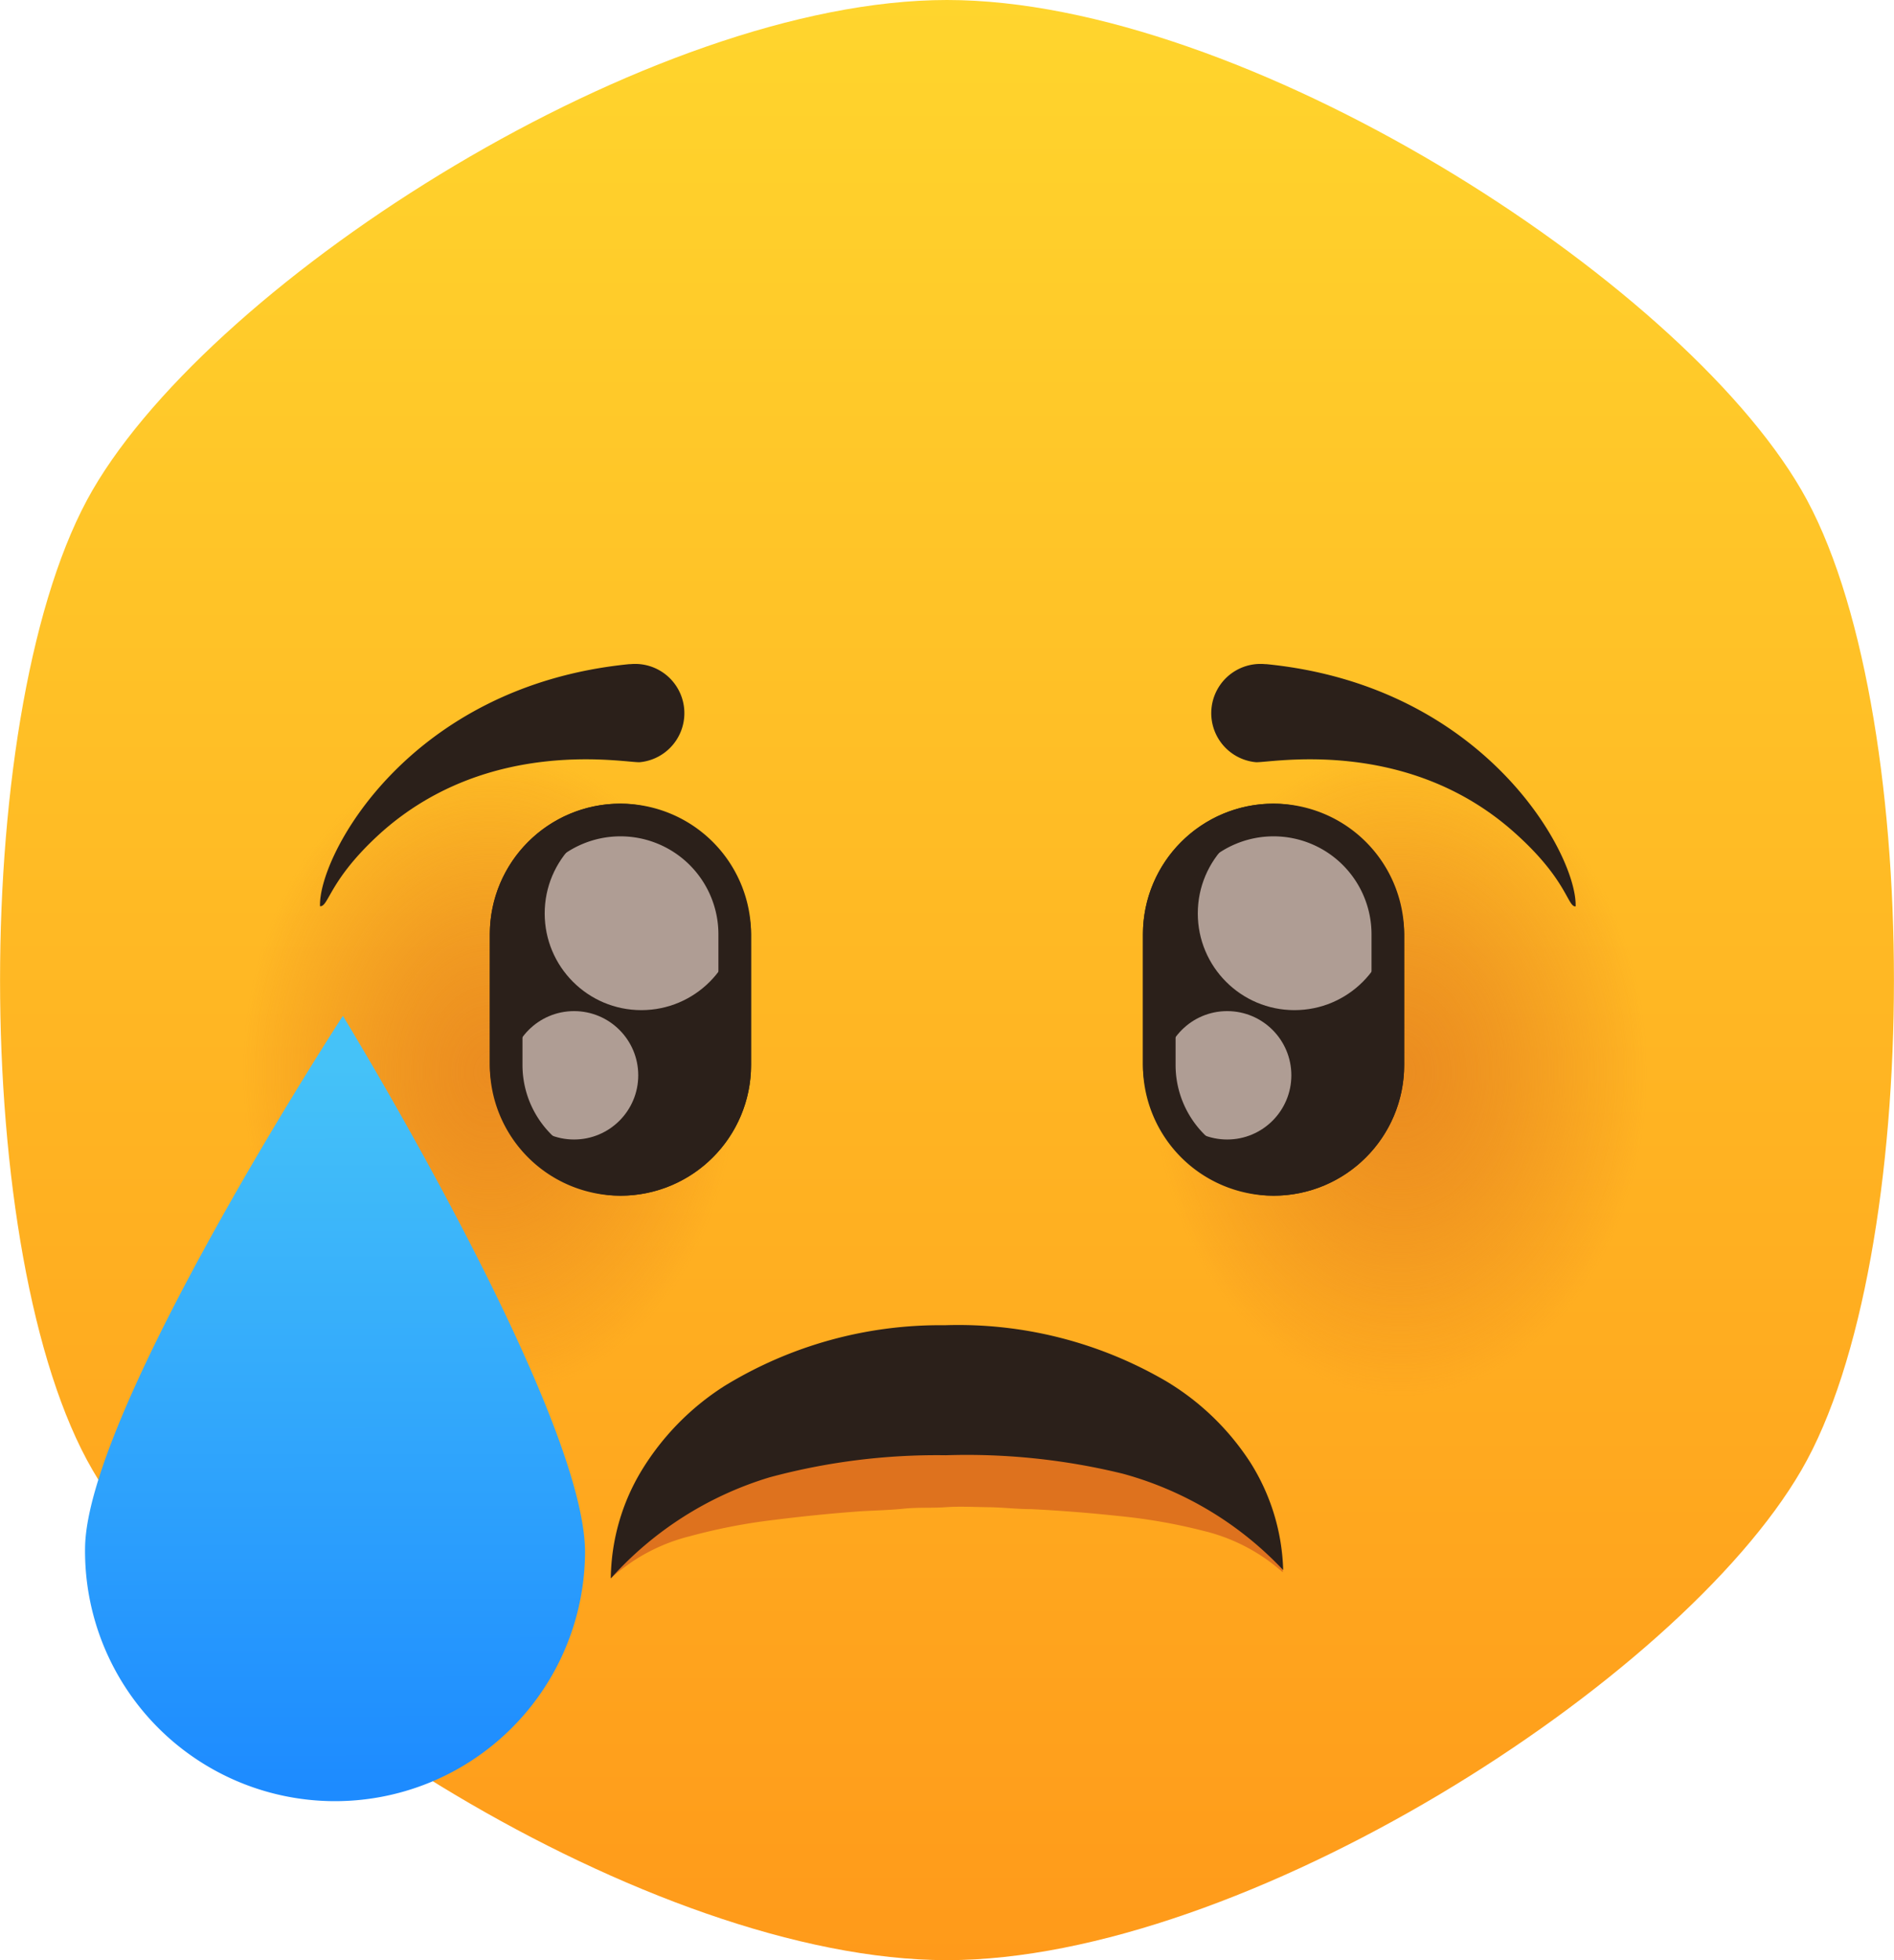 <svg xmlns="http://www.w3.org/2000/svg" xmlns:xlink="http://www.w3.org/1999/xlink" viewBox="0 0 116 120"><defs><linearGradient id="linear-gradient" x1="58" y1="120" x2="58" gradientUnits="userSpaceOnUse"><stop offset="0" stop-color="#ff9a1a"/><stop offset="1" stop-color="#ffd52d"/></linearGradient><radialGradient id="radial-gradient" cx="30" cy="65.37" r="15.14" gradientTransform="translate(0 -19.99) scale(1 1.31)" gradientUnits="userSpaceOnUse"><stop offset="0" stop-color="#de721e"/><stop offset="0.09" stop-color="#de721e" stop-opacity="0.96"/><stop offset="0.25" stop-color="#de721e" stop-opacity="0.85"/><stop offset="0.44" stop-color="#de721e" stop-opacity="0.68"/><stop offset="0.66" stop-color="#de721e" stop-opacity="0.43"/><stop offset="0.91" stop-color="#de721e" stop-opacity="0.13"/><stop offset="1" stop-color="#de721e" stop-opacity="0"/></radialGradient><radialGradient id="radial-gradient-2" cx="4027" cy="65.37" r="15.14" gradientTransform="matrix(-1, 0, 0, 1.31, 4112.74, -19.99)" xlink:href="#radial-gradient"/><linearGradient id="linear-gradient-2" x1="89.82" y1="-534.23" x2="80.31" y2="-491.07" gradientTransform="translate(47.99 606.33) rotate(-12.45)" gradientUnits="userSpaceOnUse"><stop offset="0" stop-color="#45c2f8"/><stop offset="1" stop-color="#1d8bff"/></linearGradient><symbol id="Smiley_shape" data-name="Smiley shape" viewBox="0 0 116 120"><path d="M110.33,30C102.78,17,76.13,0,58,0S13.22,17,5.67,30s-7.56,47,0,60S39.87,120,58,120s44.78-17,52.33-30S117.89,43,110.33,30Z" fill="url(#linear-gradient)"/></symbol></defs><title>1F622</title><g id="Layer_2" data-name="Layer 2"><g id="crying_face_U_1F622" data-name="crying_face_U+1F622"><g id="_1F622" data-name="1F622"><use width="116" height="120" xlink:href="#Smiley_shape"/><ellipse cx="30" cy="65.37" rx="16.2" ry="20.37" opacity="0.6" fill="url(#radial-gradient)"/><ellipse cx="85.74" cy="65.37" rx="16.2" ry="20.37" opacity="0.6" fill="url(#radial-gradient-2)"/><rect x="70" y="49.2" width="16" height="24" rx="8" fill="#2b201a"/><circle cx="79.28" cy="55.92" r="5.92" fill="#af9d94"/><circle cx="75.16" cy="65.83" r="3.93" fill="#af9d94"/><path d="M78,51.2a6,6,0,0,1,6,6v8a6,6,0,0,1-12,0v-8a6,6,0,0,1,6-6m0-2a8,8,0,0,0-8,8v8a8,8,0,0,0,16,0v-8a8,8,0,0,0-8-8Z" fill="#2b201a"/><rect x="30" y="49.2" width="16" height="24" rx="8" fill="#2b201a"/><circle cx="39.28" cy="55.92" r="5.92" fill="#af9d94"/><circle cx="35.16" cy="65.83" r="3.93" fill="#af9d94"/><path d="M38,51.2a6,6,0,0,1,6,6v8a6,6,0,0,1-12,0v-8a6,6,0,0,1,6-6m0-2a8,8,0,0,0-8,8v8a8,8,0,0,0,16,0v-8a8,8,0,0,0-8-8Z" fill="#2b201a"/><path d="M23.31,51c-3.16,2.86-3.17,4.52-3.71,4.48C19.49,52.41,25,42,38.53,40.66h.07a3,3,0,1,1,.6,6C38.45,46.74,30,45,23.31,51Z" fill="#2b201a"/><path d="M92.79,51C96,53.87,96,55.53,96.5,55.49c.11-3.08-5.44-13.49-18.93-14.83H77.5a3,3,0,0,0-.6,6C77.66,46.74,86.11,45,92.79,51Z" fill="#2b201a"/><path d="M37.41,96.63a8.44,8.44,0,0,1,2.71-5.93A18.82,18.82,0,0,1,45.54,87a28.46,28.46,0,0,1,6-2,32.43,32.43,0,0,1,6.32-.77c1.14,0,2.17.07,3.22.16s2.08.27,3.11.48a29.1,29.1,0,0,1,6.06,1.89,18.87,18.87,0,0,1,5.5,3.62,8.34,8.34,0,0,1,2.82,5.88,11.25,11.25,0,0,0-4.9-2.55,34.15,34.15,0,0,0-5.16-.9c-1.76-.19-3.53-.33-5.32-.42-.89,0-1.78-.11-2.67-.12s-1.78-.06-2.59,0-1.69,0-2.57.09-1.78.11-2.67.16c-1.78.13-3.55.31-5.3.53a35.57,35.57,0,0,0-5.15,1A11.24,11.24,0,0,0,37.41,96.63Z" fill="#de721e"/><path d="M37.41,96.63A13,13,0,0,1,39.31,90a16,16,0,0,1,5.06-5.15,25.28,25.28,0,0,1,13.49-3.72,25.25,25.25,0,0,1,13.55,3.42,15.8,15.8,0,0,1,5.18,5,13,13,0,0,1,2,6.57,21.11,21.11,0,0,0-9.82-5.9,40.17,40.17,0,0,0-10.84-1.13,39.36,39.36,0,0,0-10.79,1.35A21.33,21.33,0,0,0,37.41,96.63Z" fill="#2b201a"/><path d="M35.83,95.17a15.31,15.31,0,0,1-30.62-.43C5.33,86.29,21,62.19,21,62.19S36,86.71,35.83,95.17Z" fill="url(#linear-gradient-2)"/></g></g></g></svg>